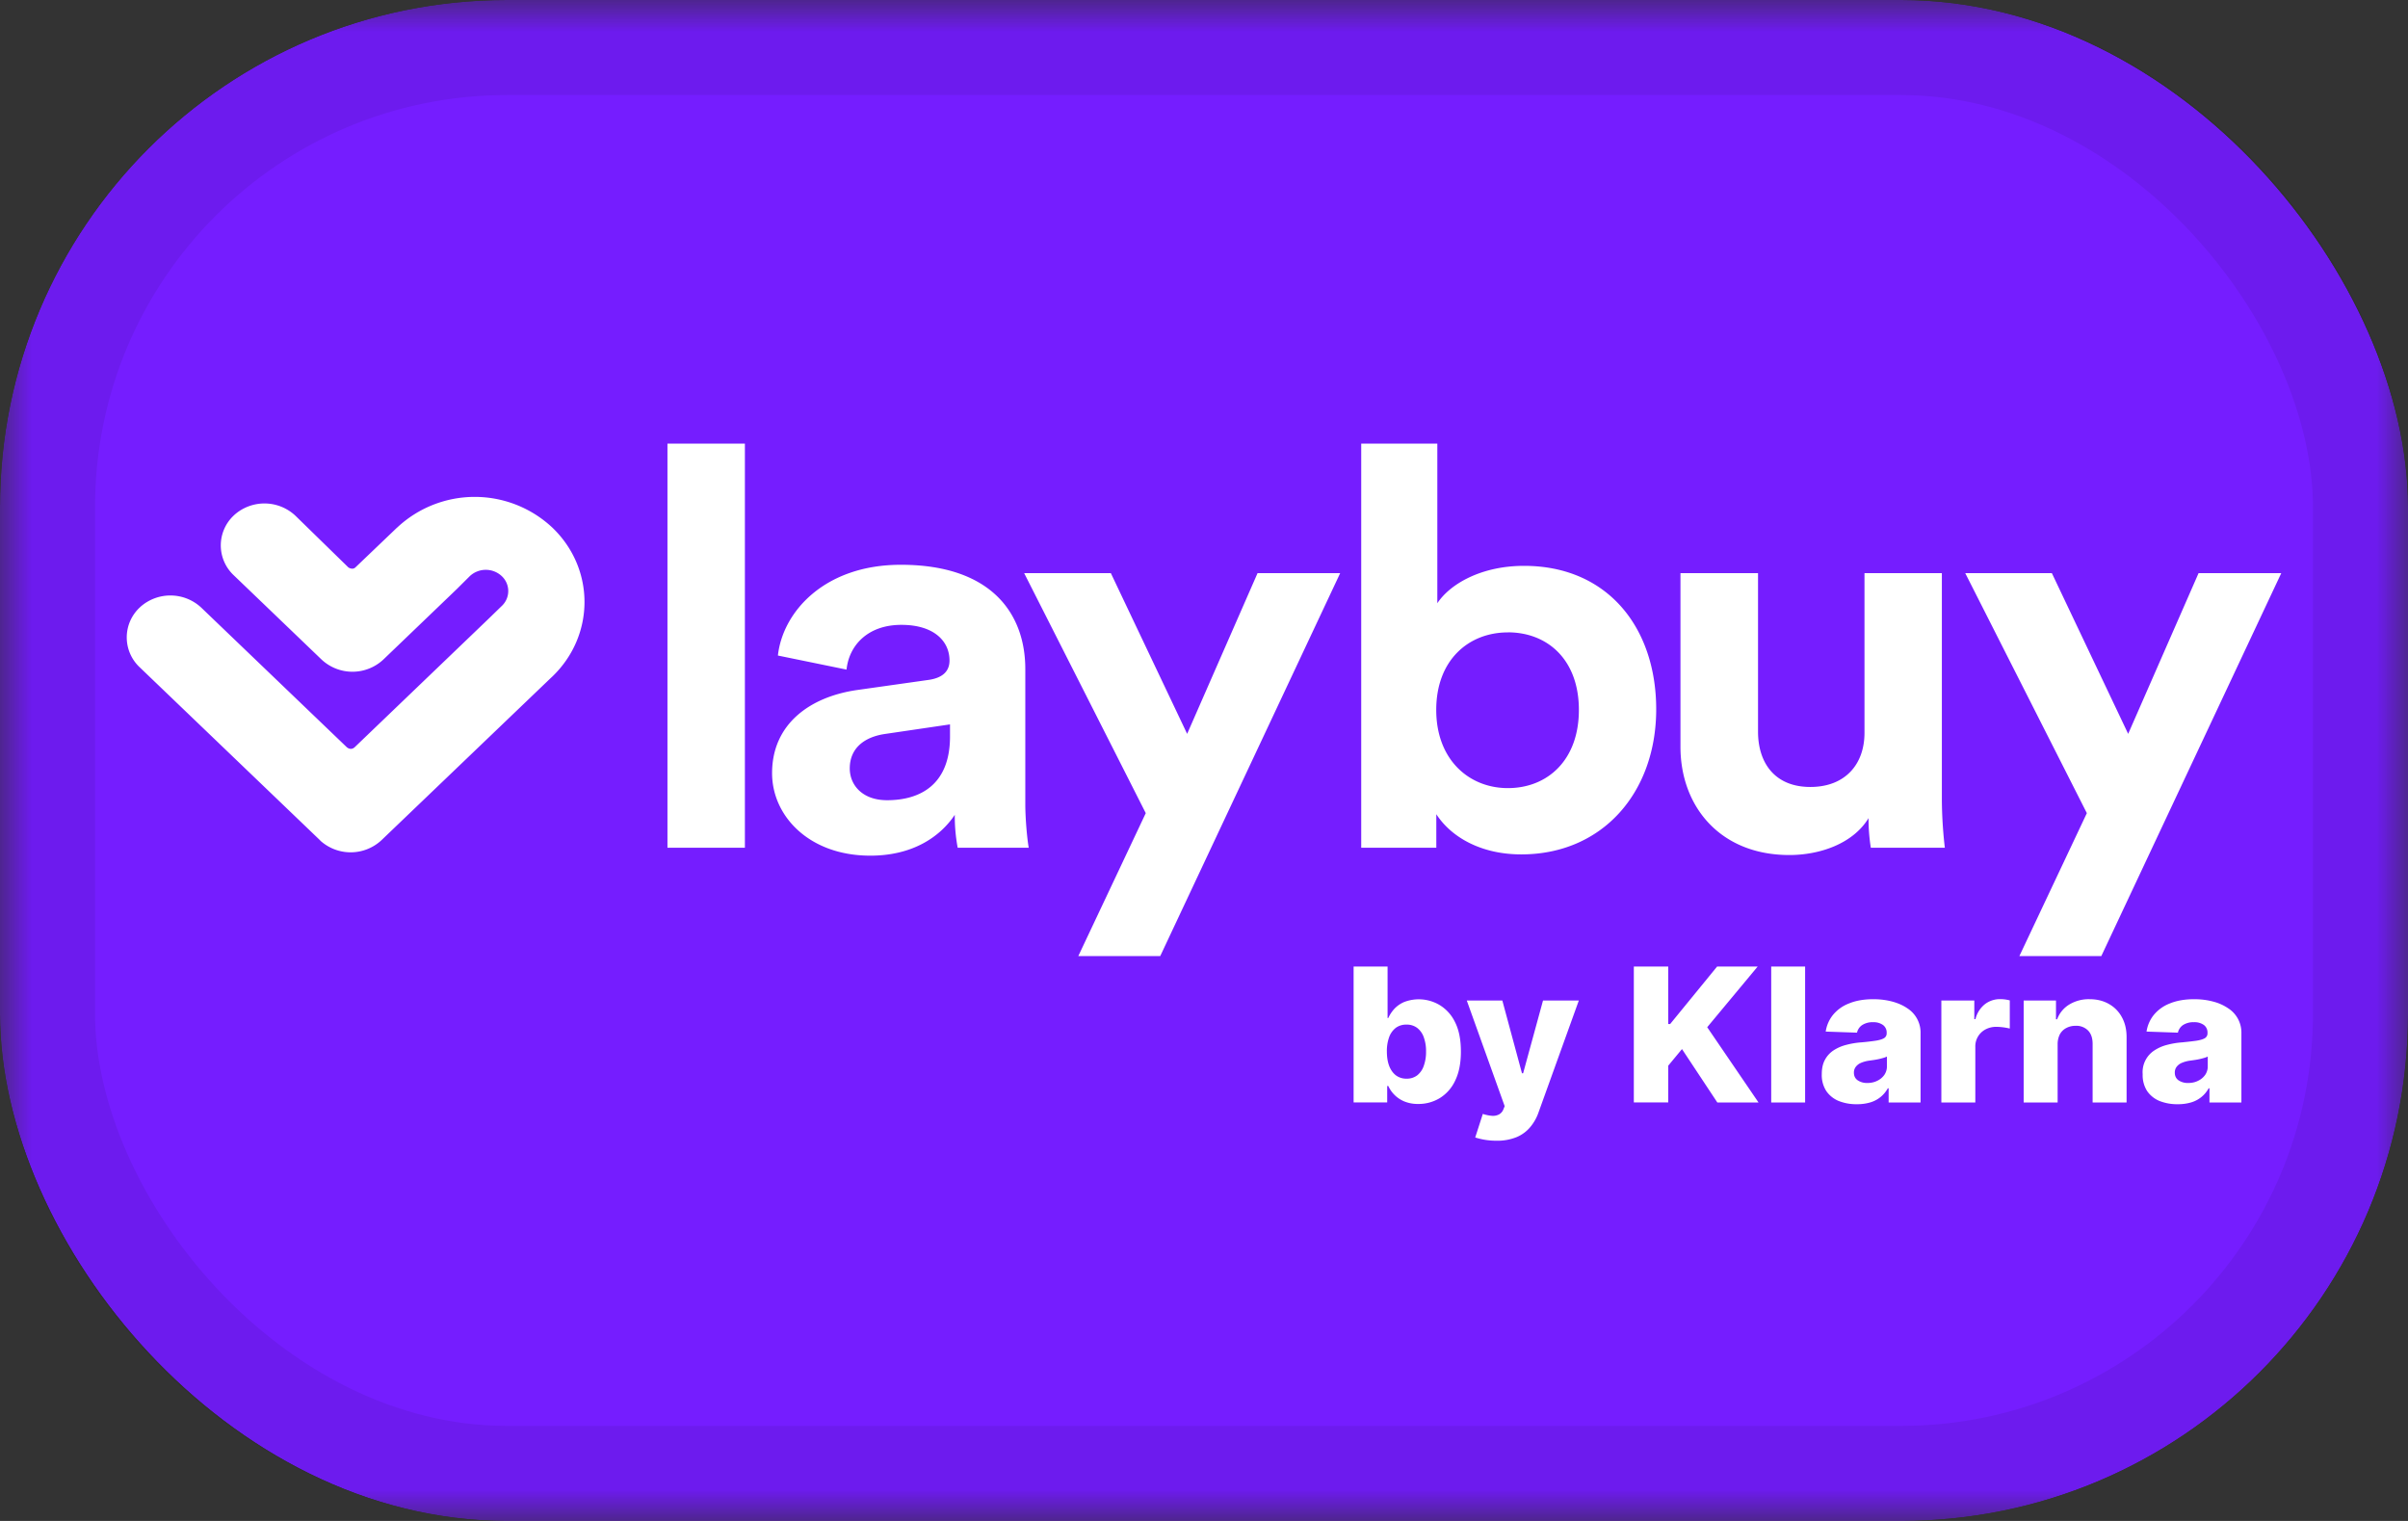 <svg width="38" height="24" viewBox="0 0 38 24" role="img" fill="none" xmlns="http://www.w3.org/2000/svg" aria-labelledby="pi-laybuybyklarna"><rect x="0" y="0" width="38" height="24" fill="#333333" stroke="none"/><title id="pi-laybuybyklarna">Laybuy by Klarna</title><g clip-path="url(#pi-laybuybyklarna-clip)"><mask id="pi-laybuybyklarna-mask" style="mask-type:luminance" maskUnits="userSpaceOnUse" x="0" y="0" width="38" height="24"><path d="M38 0H0v24h38V0z" fill="#fff"/></mask><g mask="url(#pi-laybuybyklarna-mask)"><path d="M32 0H6a6 6 0 00-6 6v12a6 6 0 006 6h26a6 6 0 006-6V6a6 6 0 00-6-6z" fill="#751DFF"/><path d="M21.361 17.397v-2.145h.536v.812h.011a.562.562 0 01.093-.142.465.465 0 01.156-.11.644.644 0 01.556.044.637.637 0 01.247.27c.063.123.094.278.094.468 0 .182-.03.334-.09.457a.637.637 0 01-.244.277.642.642 0 01-.339.092.558.558 0 01-.22-.04.479.479 0 01-.253-.244h-.017v.26h-.53zm.525-.804c0 .086.012.162.036.226.025.064.06.114.107.15a.273.273 0 00.167.052.27.27 0 00.168-.052.323.323 0 00.104-.15.643.643 0 00.036-.226.634.634 0 00-.036-.226.317.317 0 00-.104-.147.267.267 0 00-.168-.052.274.274 0 00-.168.05.325.325 0 00-.106.147.641.641 0 00-.036.228zM23.61 18a1.085 1.085 0 01-.33-.051l.12-.372a.61.61 0 00.142.03.207.207 0 00.11-.02.153.153 0 00.073-.083l.02-.049-.598-1.667h.561l.31 1.148h.018l.314-1.148h.565l-.635 1.763a.734.734 0 01-.13.232.564.564 0 01-.216.16.81.81 0 01-.324.057zm2.173-.603v-2.145h.543v.907h.03l.741-.907h.64l-.796.957.81 1.188h-.65l-.558-.843-.217.262v.58h-.543zm2.703-2.145v2.145h-.535v-2.145h.535zm.816 2.172a.747.747 0 01-.286-.051.442.442 0 01-.196-.157.464.464 0 01-.071-.265c0-.09.016-.165.049-.226a.41.41 0 01.136-.15.659.659 0 01.2-.087c.075-.02.155-.034.24-.04a3.64 3.64 0 00.232-.027c.058-.01.1-.023.127-.04a.087.087 0 00.04-.077v-.006a.147.147 0 00-.058-.124.255.255 0 00-.156-.044.3.3 0 00-.171.044.193.193 0 00-.083.121l-.494-.017a.546.546 0 01.113-.261.608.608 0 01.252-.182c.108-.045.236-.068.387-.068.107 0 .206.013.297.037.09.024.17.059.237.105a.455.455 0 01.211.395v1.093h-.504v-.224h-.013a.463.463 0 01-.278.223.725.725 0 01-.21.028zm.165-.335c.058 0 .11-.011.156-.034a.286.286 0 00.112-.092.235.235 0 00.042-.138v-.153a.325.325 0 01-.056.021 1.065 1.065 0 01-.15.033 4.521 4.521 0 01-.077.011.504.504 0 00-.13.036.201.201 0 00-.08.063.149.149 0 00-.028.09c0 .053.02.093.06.121a.26.26 0 00.151.042zm1.169.308v-1.609h.52v.294h.018a.433.433 0 01.15-.237.39.39 0 01.242-.079.58.58 0 01.15.02v.444a.952.952 0 00-.21-.027.36.36 0 00-.172.04.302.302 0 00-.162.28v.874h-.536zm1.835-.917v.917h-.536v-1.609h.51v.296h.018a.457.457 0 01.19-.232.592.592 0 01.322-.085c.118 0 .22.026.308.077a.52.52 0 01.204.211c.049.09.073.196.072.317v1.025h-.536v-.925c0-.09-.023-.159-.071-.21a.259.259 0 00-.199-.075.303.303 0 00-.148.036.242.242 0 00-.1.1.344.344 0 00-.034.157zm1.895.944a.749.749 0 01-.287-.051.44.44 0 01-.196-.157.463.463 0 01-.07-.265.408.408 0 01.185-.376.657.657 0 01.199-.087c.075-.02.155-.034.24-.04.096-.01.174-.018.232-.027.058-.01.1-.023.127-.04a.087.087 0 00.04-.077v-.006a.147.147 0 00-.057-.124.254.254 0 00-.157-.044.3.3 0 00-.171.044.194.194 0 00-.082.121l-.495-.017a.549.549 0 01.113-.261.612.612 0 01.252-.182c.108-.045.237-.068.387-.068.108 0 .207.013.297.037a.75.75 0 01.237.105.455.455 0 01.211.395v1.093h-.504v-.224h-.013a.461.461 0 01-.278.223.726.726 0 01-.21.028zm.165-.335c.057 0 .11-.011.155-.034a.285.285 0 00.112-.092.235.235 0 00.042-.138v-.153a.329.329 0 01-.056.021 1.042 1.042 0 01-.149.033 4.262 4.262 0 01-.078.011.507.507 0 00-.13.036.203.203 0 00-.08.063.149.149 0 00-.027.09c0 .053.02.093.059.121a.26.26 0 00.152.042zm-10.736-7.11c-.615 0-1.13.432-1.13 1.223 0 .784.515 1.234 1.13 1.234.625 0 1.121-.44 1.121-1.234s-.496-1.224-1.121-1.224zm-8.806 1.452l-1.019.15c-.31.044-.56.21-.56.545 0 .256.193.501.589.501.514 0 .993-.238.993-1.005v-.191h-.003zM11.755 7v6.377h-1.222V7h1.222zm-5.49 1.327a1.79 1.79 0 012.453 0c.676.649.674 1.7-.003 2.35l-.028.026-2.665 2.553a.714.714 0 01-.977 0l.016.013-2.86-2.743a.646.646 0 010-.936l.018-.017a.714.714 0 01.959.017l2.294 2.2s.062.06.126 0l2.109-2.023.208-.202a.322.322 0 00.003-.474.369.369 0 00-.504 0l-.203.202-1.16 1.113a.714.714 0 01-.978 0L3.685 9.074a.646.646 0 010-.936l.018-.017a.714.714 0 01.959.017l.836.816s.064.044.11 0l.656-.627zM22.682 7v2.519c.203-.307.697-.59 1.368-.59 1.322 0 2.086.978 2.086 2.263 0 1.312-.846 2.29-2.13 2.29-.625 0-1.1-.265-1.34-.634v.529h-1.185V7h1.2zm5.061 2.044v2.502c0 .484.258.872.826.872.543 0 .854-.351.854-.855V9.044h1.221v3.549c0 .334.029.634.047.784h-1.168a2.9 2.9 0 01-.036-.467c-.247.405-.771.582-1.25.582-1.093 0-1.718-.767-1.718-1.708v-2.74h1.224zm-13.528-.132c1.433 0 1.965.774 1.965 1.646v2.13c0 .23.028.539.054.689h-1.121a2.748 2.748 0 01-.046-.519c-.23.344-.661.644-1.333.644-.964 0-1.55-.624-1.55-1.302 0-.774.596-1.207 1.35-1.313l1.11-.157c.258-.034.34-.16.34-.307 0-.307-.247-.563-.76-.563-.533 0-.826.327-.865.706l-1.083-.222c.075-.683.728-1.432 1.94-1.432zm18.165.132l1.204 2.536 1.111-2.536H36l-2.84 6.043h-1.293l1.065-2.256-1.919-3.787h1.368zm-14.85 0l1.204 2.536 1.111-2.536h1.304l-2.84 6.043h-1.293l1.065-2.256-1.919-3.787h1.369z" fill="#fff"/></g></g><rect x=".75" y=".75" width="36.5" height="22.5" rx="7.25" stroke="#000" stroke-opacity=".07" stroke-width="1.5"/><defs><clipPath id="pi-laybuybyklarna-clip"><rect width="38" height="24" rx="8" fill="#fff"/></clipPath></defs></svg>
